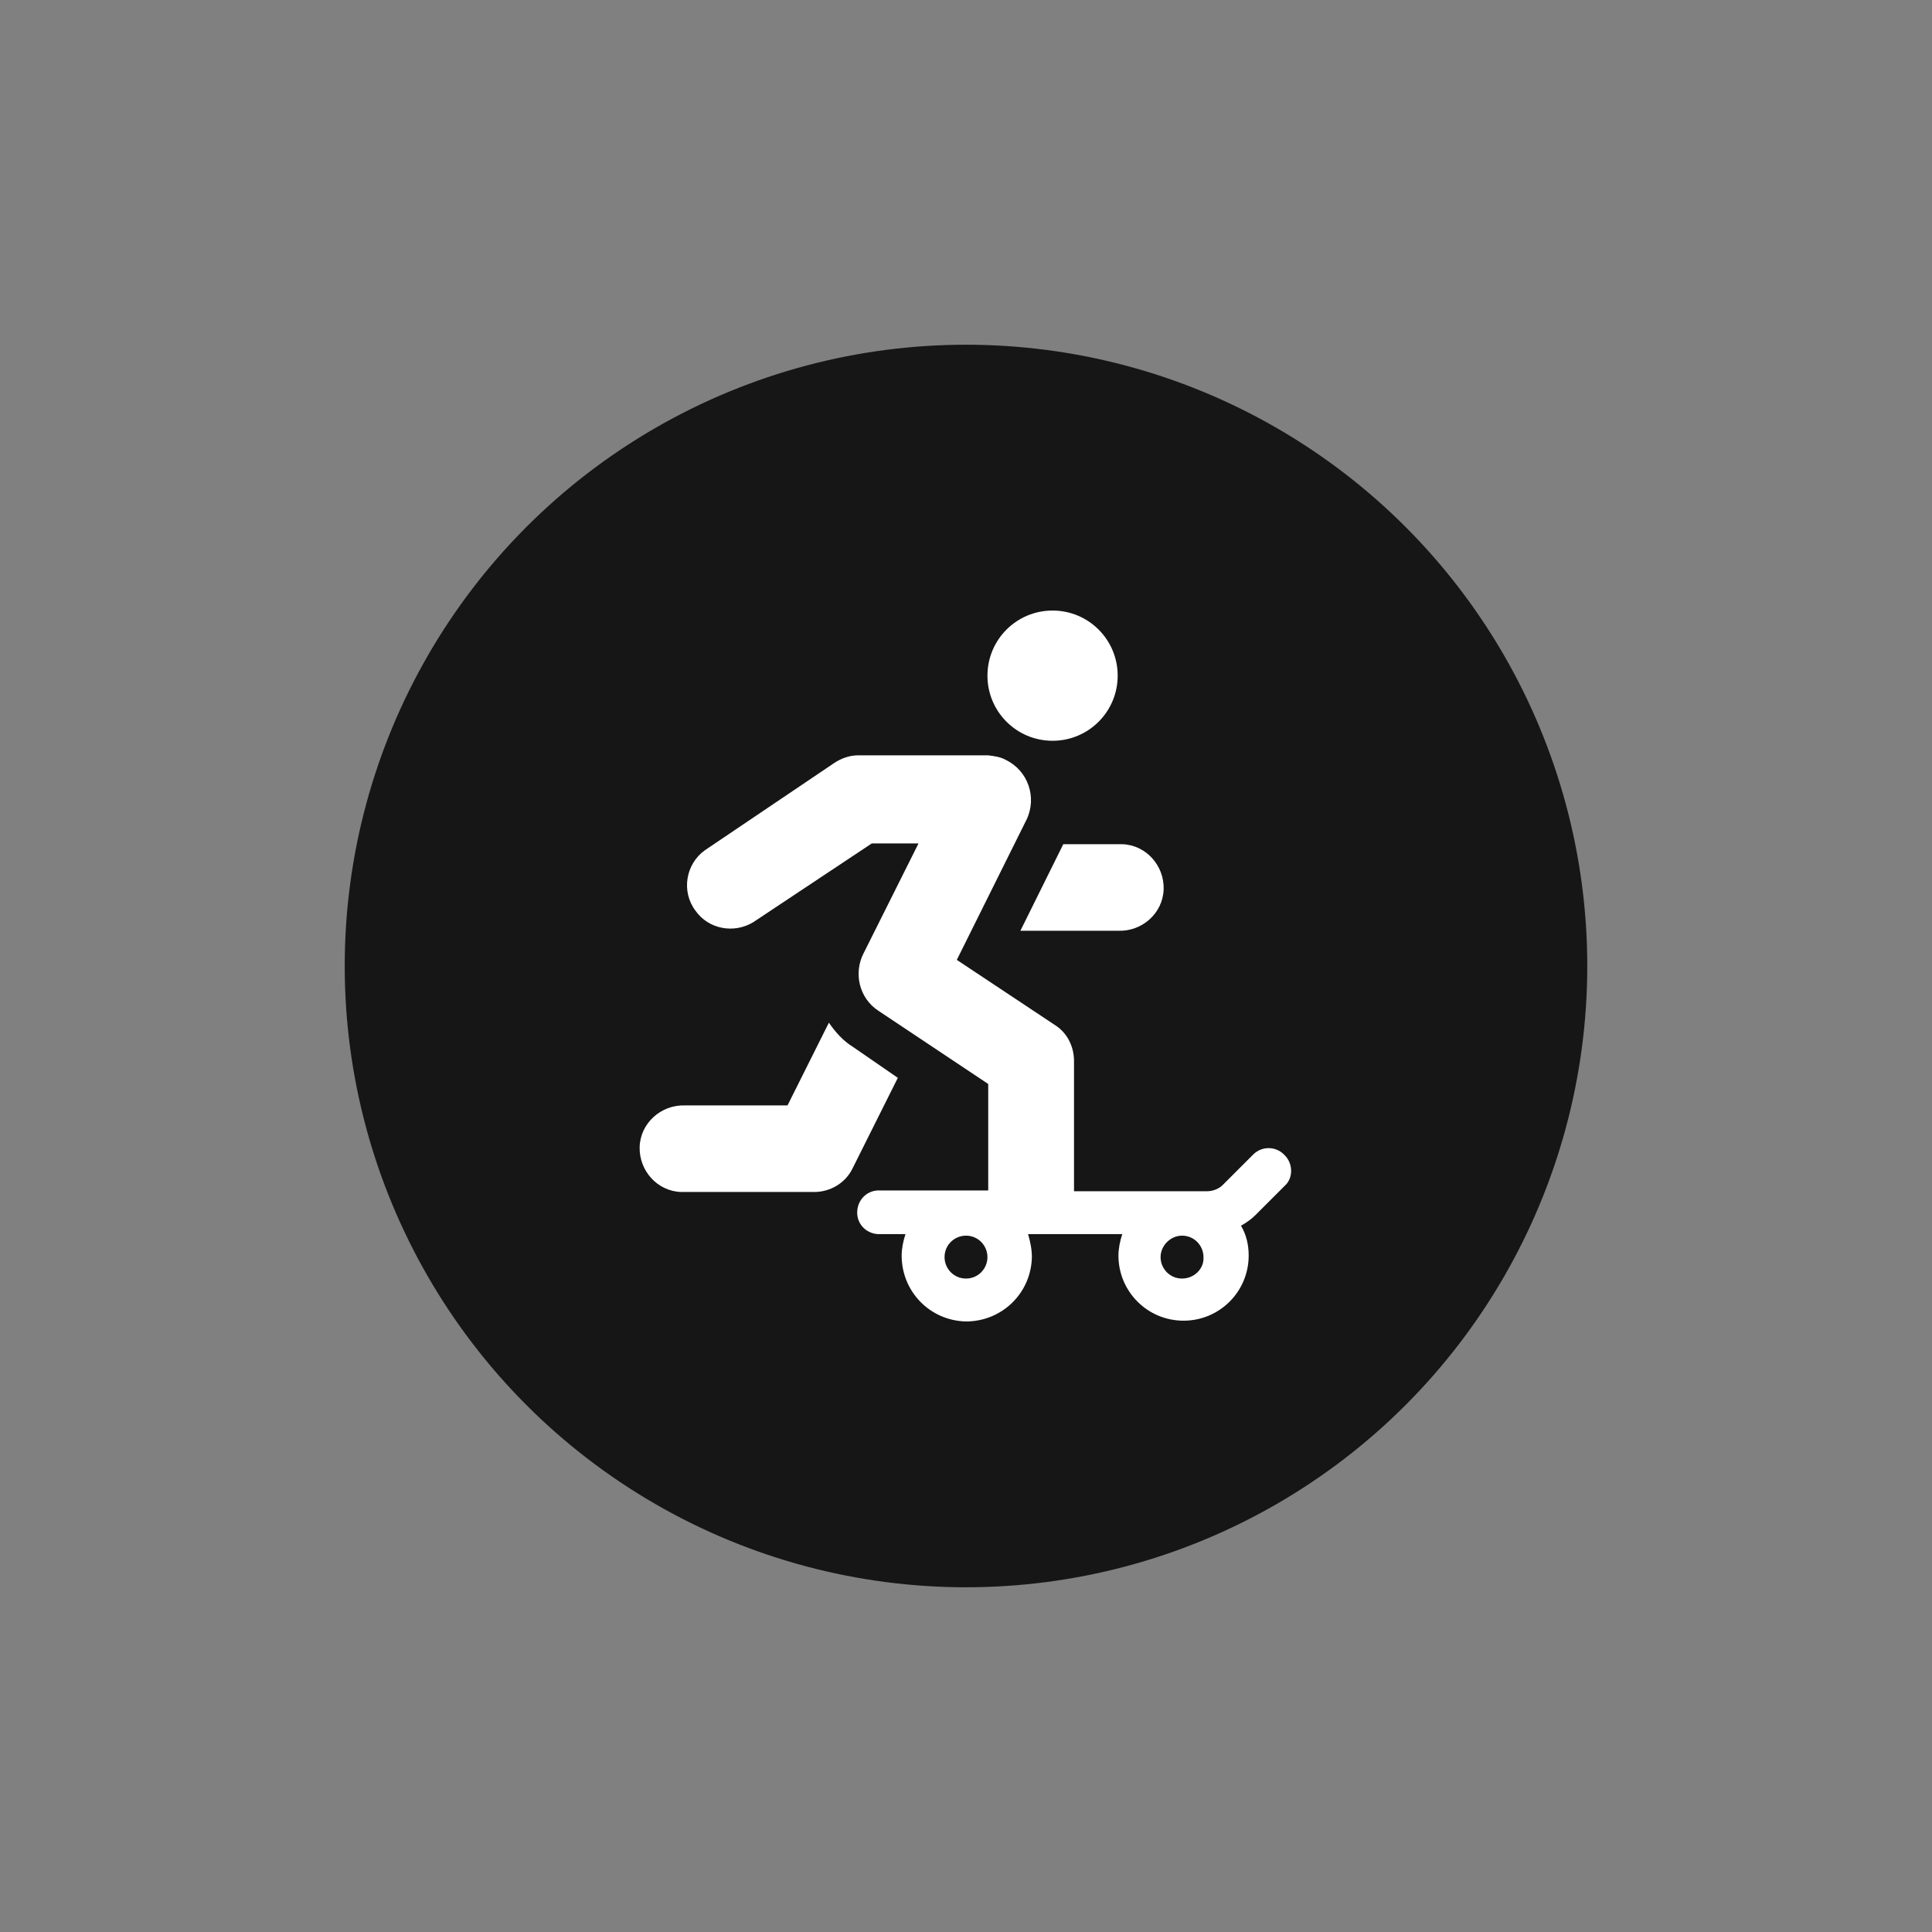 <?xml version="1.0" encoding="utf-8"?>
<!-- Generator: Adobe Illustrator 24.1.0, SVG Export Plug-In . SVG Version: 6.00 Build 0)  -->
<svg version="1.1" id="Layer_1" xmlns="http://www.w3.org/2000/svg" xmlns:xlink="http://www.w3.org/1999/xlink" x="0px" y="0px"
	 viewBox="0 0 252.2 252.2" style="enable-background:new 0 0 252.2 252.2;" xml:space="preserve">
<rect x="0" y="0" width="252.2" height="252.2" fill="#808080" stroke="none"/>
<style type="text/css">
	.st0{fill:#161616;}
	.st1{fill:#FFFFFF;}
</style>
<circle class="st0" cx="126.1" cy="126.1" r="81.1"/>
<path class="st1" d="M137.4,79.7c-4.7,0-8.5,3.8-8.5,8.5c0,4.7,3.8,8.5,8.5,8.5s8.5-3.8,8.5-8.5C145.9,83.5,142.1,79.7,137.4,79.7z"
	/>
<path class="st1" d="M167.6,150.7c-1.1-1.1-2.9-1.1-4,0c0,0,0,0,0,0l-4,4c-0.5,0.5-1.3,0.8-2,0.8h-17.4v-17c0-1.9-0.9-3.7-2.5-4.7
	l-12.8-8.5l9.1-18.3c1.4-2.9,0.2-6.4-2.7-7.8c-0.7-0.4-1.5-0.5-2.3-0.6H112c-1.1,0-2.2,0.4-3.1,1l-16.9,11.4
	c-2.5,1.8-3.1,5.4-1.2,7.9c1.7,2.4,5,3,7.5,1.5l15.5-10.3h6.1l-7.2,14.4c-1.3,2.6-0.5,5.8,1.9,7.4l14.4,9.6v13.9h-14.1
	c-1.6-0.1-2.9,1.1-3,2.7c-0.1,1.6,1.1,2.9,2.7,3c0.1,0,0.2,0,0.3,0h3.3c-0.3,0.9-0.5,1.9-0.5,2.8c0,4.7,3.7,8.5,8.4,8.6
	c4.7,0,8.5-3.7,8.6-8.4c0-1-0.2-2-0.5-3h12.3c-0.3,0.9-0.5,1.9-0.5,2.8c0,4.7,3.8,8.5,8.5,8.5s8.5-3.8,8.5-8.5c0-1.4-0.3-2.7-1-3.9
	c0.7-0.4,1.3-0.8,1.9-1.4l4-4C168.8,153.6,168.8,151.8,167.6,150.7C167.6,150.7,167.6,150.7,167.6,150.7z M126.1,166.9
	c-1.6,0-2.8-1.3-2.8-2.8c0-1.6,1.3-2.8,2.8-2.8c1.6,0,2.8,1.3,2.8,2.8C128.9,165.6,127.7,166.9,126.1,166.9
	C126.1,166.9,126.1,166.9,126.1,166.9z M154.3,166.9c-1.6,0-2.8-1.3-2.8-2.8s1.3-2.8,2.8-2.8c1.6,0,2.8,1.3,2.8,2.8
	C157.2,165.6,155.9,166.9,154.3,166.9C154.4,166.9,154.4,166.9,154.3,166.9L154.3,166.9z"/>
<path class="st1" d="M111.4,136.7c-1.3-0.8-2.3-1.9-3.2-3.2l-5.4,10.8H89.4c-3.1-0.1-5.8,2.3-5.9,5.4s2.3,5.8,5.4,5.9
	c0.2,0,0.3,0,0.5,0h16.9c2.1,0,4.1-1.2,5-3.1l5.9-11.8L111.4,136.7z"/>
<path class="st1" d="M145.9,110.2h-7.1l-5.6,11.3h12.8c3.1,0.1,5.8-2.3,5.9-5.4c0.1-3.1-2.3-5.8-5.4-5.9
	C146.2,110.2,146,110.2,145.9,110.2z"/>
</svg>
